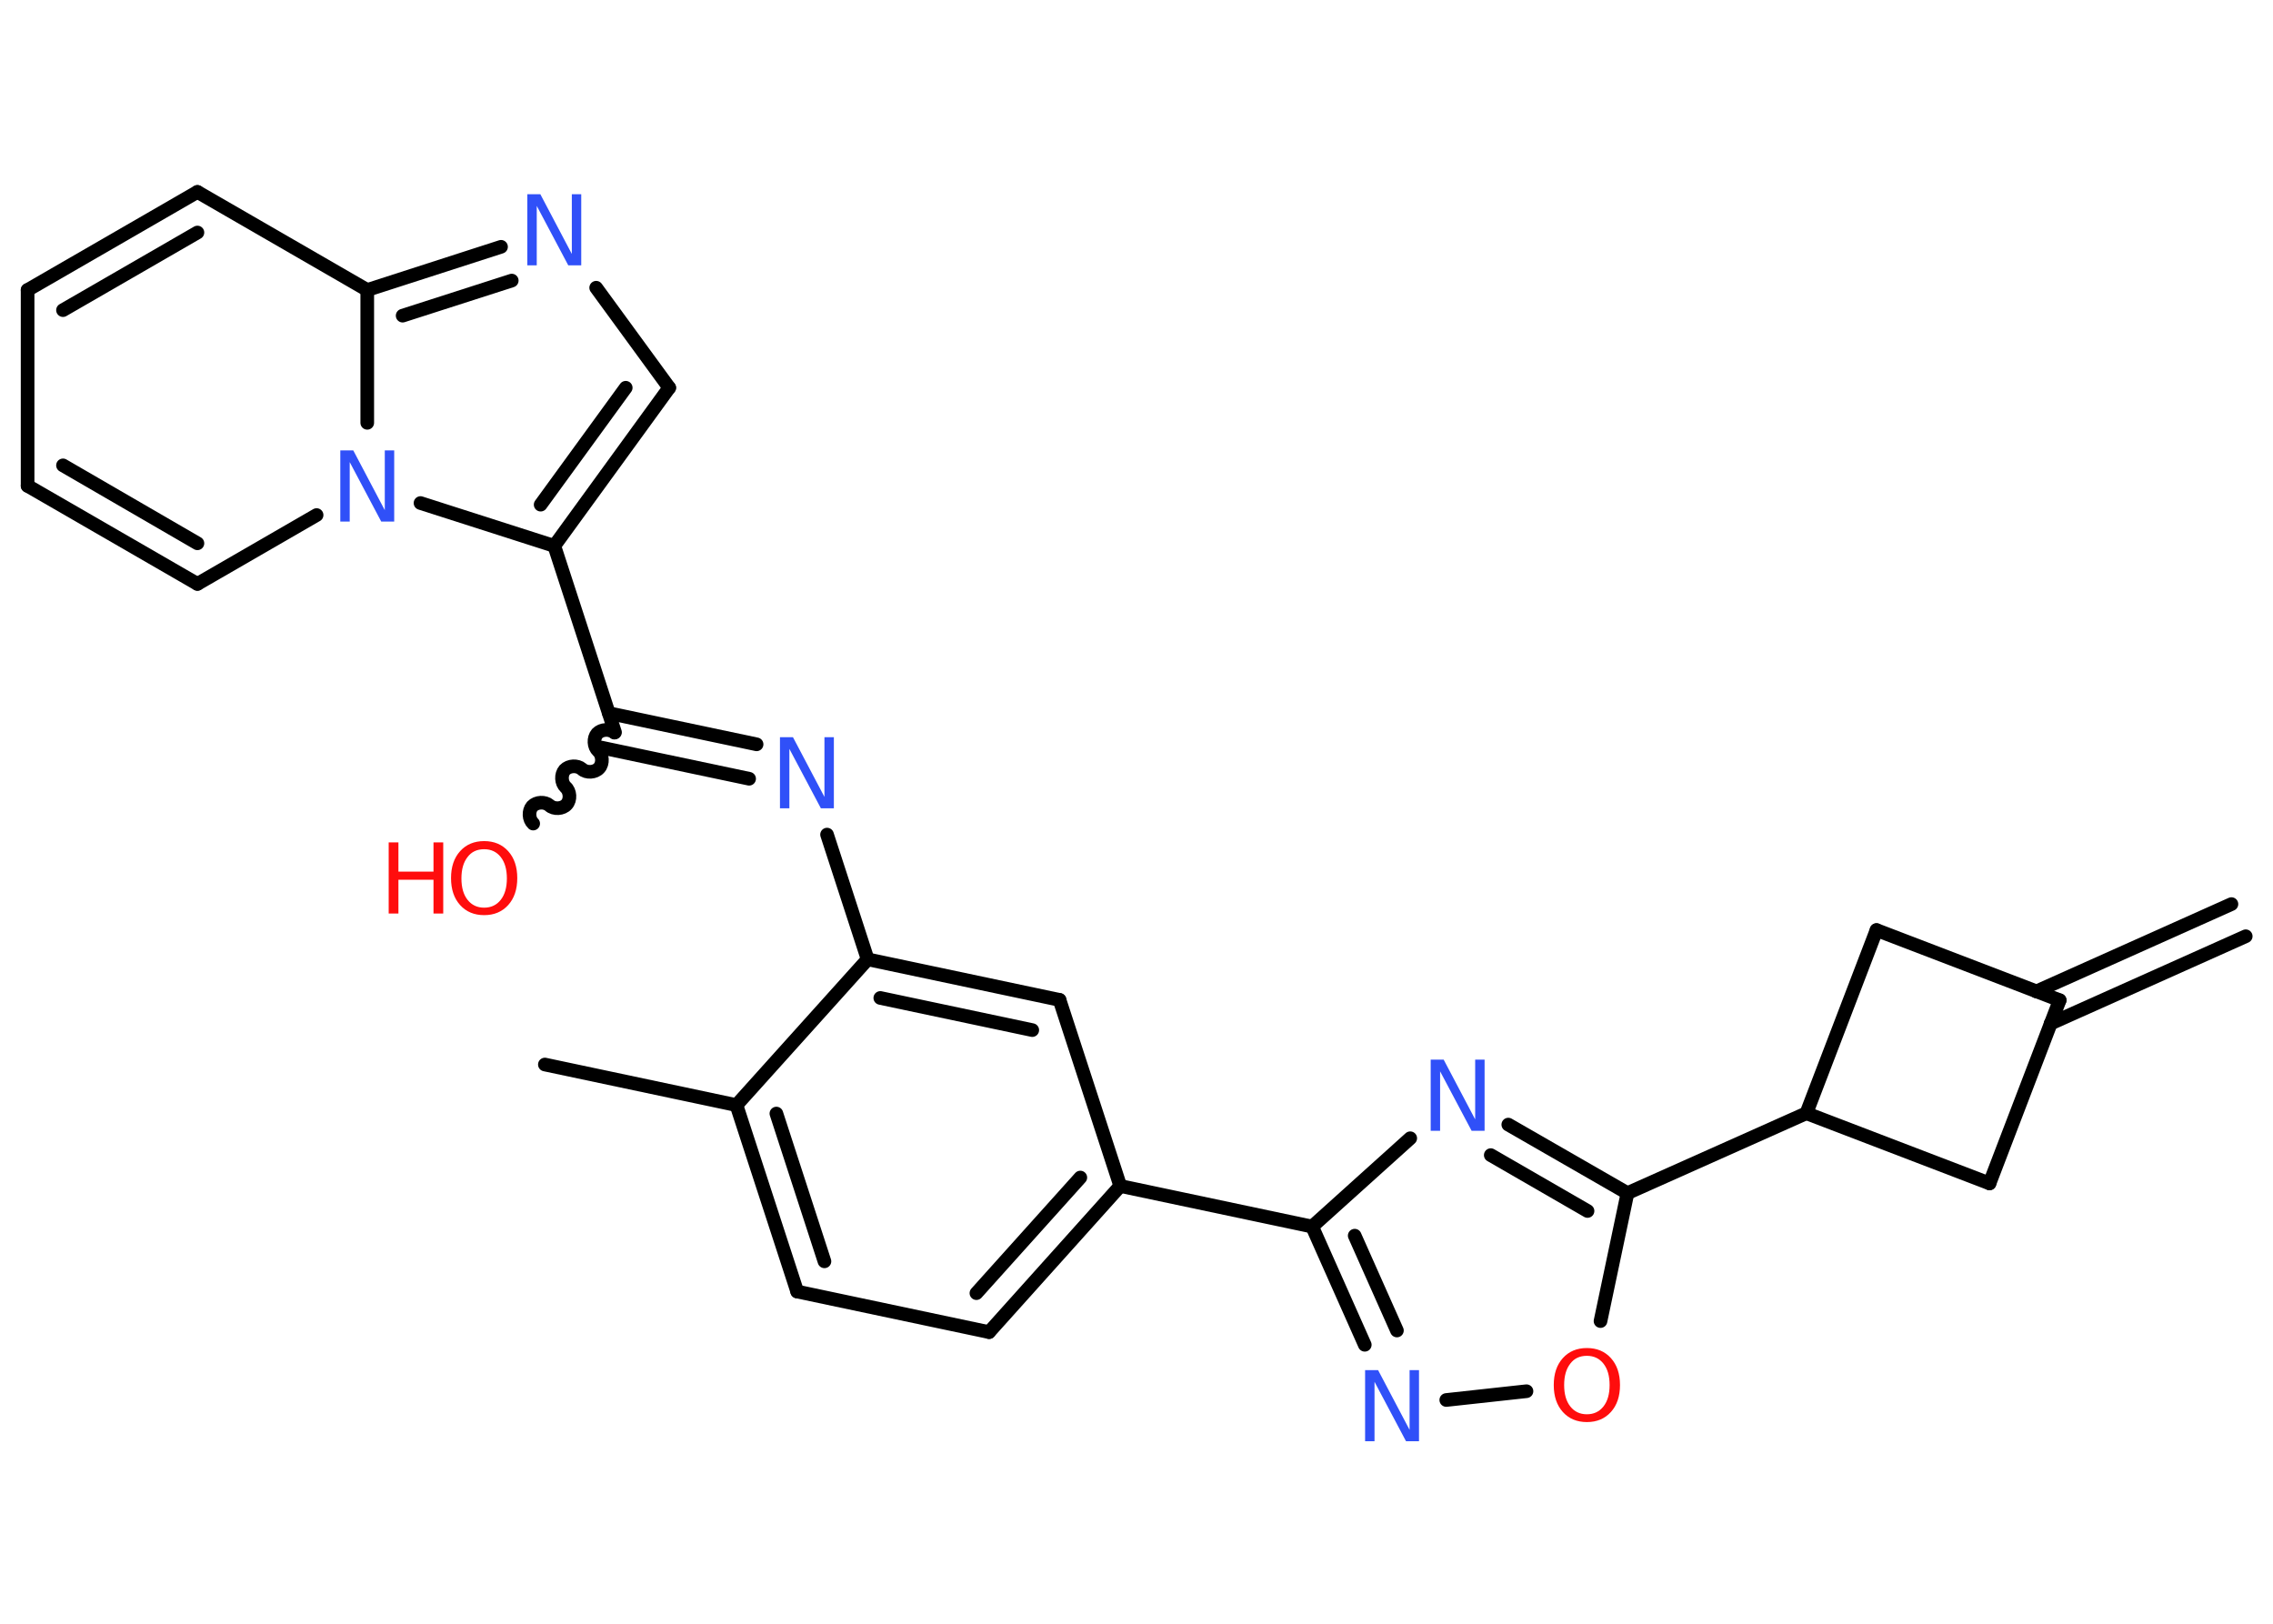 <?xml version='1.0' encoding='UTF-8'?>
<!DOCTYPE svg PUBLIC "-//W3C//DTD SVG 1.1//EN" "http://www.w3.org/Graphics/SVG/1.1/DTD/svg11.dtd">
<svg version='1.2' xmlns='http://www.w3.org/2000/svg' xmlns:xlink='http://www.w3.org/1999/xlink' width='70.0mm' height='50.0mm' viewBox='0 0 70.0 50.0'>
  <desc>Generated by the Chemistry Development Kit (http://github.com/cdk)</desc>
  <g stroke-linecap='round' stroke-linejoin='round' stroke='#000000' stroke-width='.42' fill='#3050F8'>
    <rect x='.0' y='.0' width='70.0' height='50.0' fill='#FFFFFF' stroke='none'/>
    <g id='mol1' class='mol'>
      <g id='mol1bnd1' class='bond'>
        <line x1='69.16' y1='28.83' x2='63.15' y2='31.52'/>
        <line x1='68.72' y1='27.84' x2='62.71' y2='30.53'/>
      </g>
      <line id='mol1bnd2' class='bond' x1='63.43' y1='30.8' x2='61.27' y2='36.44'/>
      <line id='mol1bnd3' class='bond' x1='61.27' y1='36.44' x2='55.63' y2='34.28'/>
      <line id='mol1bnd4' class='bond' x1='55.63' y1='34.28' x2='50.12' y2='36.74'/>
      <g id='mol1bnd5' class='bond'>
        <line x1='50.12' y1='36.74' x2='46.45' y2='34.63'/>
        <line x1='48.89' y1='37.29' x2='45.91' y2='35.57'/>
      </g>
      <line id='mol1bnd6' class='bond' x1='43.43' y1='35.05' x2='40.41' y2='37.77'/>
      <line id='mol1bnd7' class='bond' x1='40.41' y1='37.77' x2='34.5' y2='36.52'/>
      <g id='mol1bnd8' class='bond'>
        <line x1='30.46' y1='41.02' x2='34.5' y2='36.52'/>
        <line x1='30.07' y1='39.82' x2='33.27' y2='36.26'/>
      </g>
      <line id='mol1bnd9' class='bond' x1='30.46' y1='41.02' x2='24.55' y2='39.77'/>
      <g id='mol1bnd10' class='bond'>
        <line x1='22.68' y1='34.03' x2='24.55' y2='39.77'/>
        <line x1='23.91' y1='34.29' x2='25.39' y2='38.84'/>
      </g>
      <line id='mol1bnd11' class='bond' x1='22.68' y1='34.03' x2='16.78' y2='32.78'/>
      <line id='mol1bnd12' class='bond' x1='22.68' y1='34.03' x2='26.72' y2='29.54'/>
      <line id='mol1bnd13' class='bond' x1='26.72' y1='29.54' x2='25.47' y2='25.7'/>
      <g id='mol1bnd14' class='bond'>
        <line x1='23.07' y1='23.98' x2='18.52' y2='23.02'/>
        <line x1='23.3' y1='22.92' x2='18.75' y2='21.96'/>
      </g>
      <path id='mol1bnd15' class='bond' d='M16.42 25.36c-.14 -.13 -.15 -.39 -.03 -.53c.13 -.14 .39 -.15 .53 -.03c.14 .13 .41 .11 .53 -.03c.13 -.14 .11 -.41 -.03 -.53c-.14 -.13 -.15 -.39 -.03 -.53c.13 -.14 .39 -.15 .53 -.03c.14 .13 .41 .11 .53 -.03c.13 -.14 .11 -.41 -.03 -.53c-.14 -.13 -.15 -.39 -.03 -.53c.13 -.14 .39 -.15 .53 -.03' fill='none' stroke='#000000' stroke-width='.42'/>
      <line id='mol1bnd16' class='bond' x1='18.94' y1='22.55' x2='17.07' y2='16.81'/>
      <g id='mol1bnd17' class='bond'>
        <line x1='17.07' y1='16.81' x2='20.61' y2='11.94'/>
        <line x1='16.65' y1='15.54' x2='19.27' y2='11.94'/>
      </g>
      <line id='mol1bnd18' class='bond' x1='20.61' y1='11.94' x2='18.36' y2='8.86'/>
      <g id='mol1bnd19' class='bond'>
        <line x1='15.43' y1='7.6' x2='11.31' y2='8.93'/>
        <line x1='15.76' y1='8.64' x2='12.4' y2='9.72'/>
      </g>
      <line id='mol1bnd20' class='bond' x1='11.31' y1='8.93' x2='6.08' y2='5.91'/>
      <g id='mol1bnd21' class='bond'>
        <line x1='6.08' y1='5.91' x2='.85' y2='8.93'/>
        <line x1='6.08' y1='7.16' x2='1.94' y2='9.55'/>
      </g>
      <line id='mol1bnd22' class='bond' x1='.85' y1='8.93' x2='.85' y2='14.96'/>
      <g id='mol1bnd23' class='bond'>
        <line x1='.85' y1='14.96' x2='6.08' y2='17.98'/>
        <line x1='1.94' y1='14.33' x2='6.08' y2='16.73'/>
      </g>
      <line id='mol1bnd24' class='bond' x1='6.08' y1='17.98' x2='9.75' y2='15.86'/>
      <line id='mol1bnd25' class='bond' x1='17.07' y1='16.81' x2='12.95' y2='15.49'/>
      <line id='mol1bnd26' class='bond' x1='11.31' y1='8.93' x2='11.31' y2='13.02'/>
      <g id='mol1bnd27' class='bond'>
        <line x1='32.63' y1='30.79' x2='26.72' y2='29.54'/>
        <line x1='31.79' y1='31.72' x2='27.11' y2='30.73'/>
      </g>
      <line id='mol1bnd28' class='bond' x1='34.5' y1='36.52' x2='32.63' y2='30.79'/>
      <g id='mol1bnd29' class='bond'>
        <line x1='40.41' y1='37.77' x2='42.03' y2='41.41'/>
        <line x1='41.72' y1='38.05' x2='43.02' y2='40.97'/>
      </g>
      <line id='mol1bnd30' class='bond' x1='44.54' y1='43.11' x2='47.01' y2='42.84'/>
      <line id='mol1bnd31' class='bond' x1='50.12' y1='36.74' x2='49.29' y2='40.68'/>
      <line id='mol1bnd32' class='bond' x1='55.63' y1='34.28' x2='57.79' y2='28.64'/>
      <line id='mol1bnd33' class='bond' x1='63.43' y1='30.8' x2='57.79' y2='28.64'/>
      <path id='mol1atm6' class='atom' d='M44.06 32.63h.4l.97 1.84v-1.84h.29v2.19h-.4l-.97 -1.83v1.83h-.29v-2.19z' stroke='none'/>
      <path id='mol1atm14' class='atom' d='M24.02 22.7h.4l.97 1.84v-1.84h.29v2.19h-.4l-.97 -1.83v1.83h-.29v-2.19z' stroke='none'/>
      <g id='mol1atm16' class='atom'>
        <path d='M14.91 26.15q-.33 .0 -.51 .24q-.19 .24 -.19 .66q.0 .42 .19 .66q.19 .24 .51 .24q.32 .0 .51 -.24q.19 -.24 .19 -.66q.0 -.42 -.19 -.66q-.19 -.24 -.51 -.24zM14.91 25.9q.46 .0 .74 .31q.28 .31 .28 .83q.0 .52 -.28 .83q-.28 .31 -.74 .31q-.46 .0 -.74 -.31q-.28 -.31 -.28 -.83q.0 -.52 .28 -.83q.28 -.31 .74 -.31z' stroke='none' fill='#FF0D0D'/>
        <path d='M11.97 25.94h.3v.9h1.08v-.9h.3v2.19h-.3v-1.04h-1.08v1.04h-.3v-2.19z' stroke='none' fill='#FF0D0D'/>
      </g>
      <path id='mol1atm19' class='atom' d='M16.24 5.98h.4l.97 1.84v-1.84h.29v2.19h-.4l-.97 -1.83v1.83h-.29v-2.19z' stroke='none'/>
      <path id='mol1atm25' class='atom' d='M10.48 13.87h.4l.97 1.84v-1.84h.29v2.19h-.4l-.97 -1.83v1.83h-.29v-2.19z' stroke='none'/>
      <path id='mol1atm27' class='atom' d='M42.04 42.19h.4l.97 1.84v-1.84h.29v2.19h-.4l-.97 -1.83v1.83h-.29v-2.19z' stroke='none'/>
      <path id='mol1atm28' class='atom' d='M48.87 41.75q-.33 .0 -.51 .24q-.19 .24 -.19 .66q.0 .42 .19 .66q.19 .24 .51 .24q.32 .0 .51 -.24q.19 -.24 .19 -.66q.0 -.42 -.19 -.66q-.19 -.24 -.51 -.24zM48.87 41.51q.46 .0 .74 .31q.28 .31 .28 .83q.0 .52 -.28 .83q-.28 .31 -.74 .31q-.46 .0 -.74 -.31q-.28 -.31 -.28 -.83q.0 -.52 .28 -.83q.28 -.31 .74 -.31z' stroke='none' fill='#FF0D0D'/>
    </g>
  </g>
</svg>
